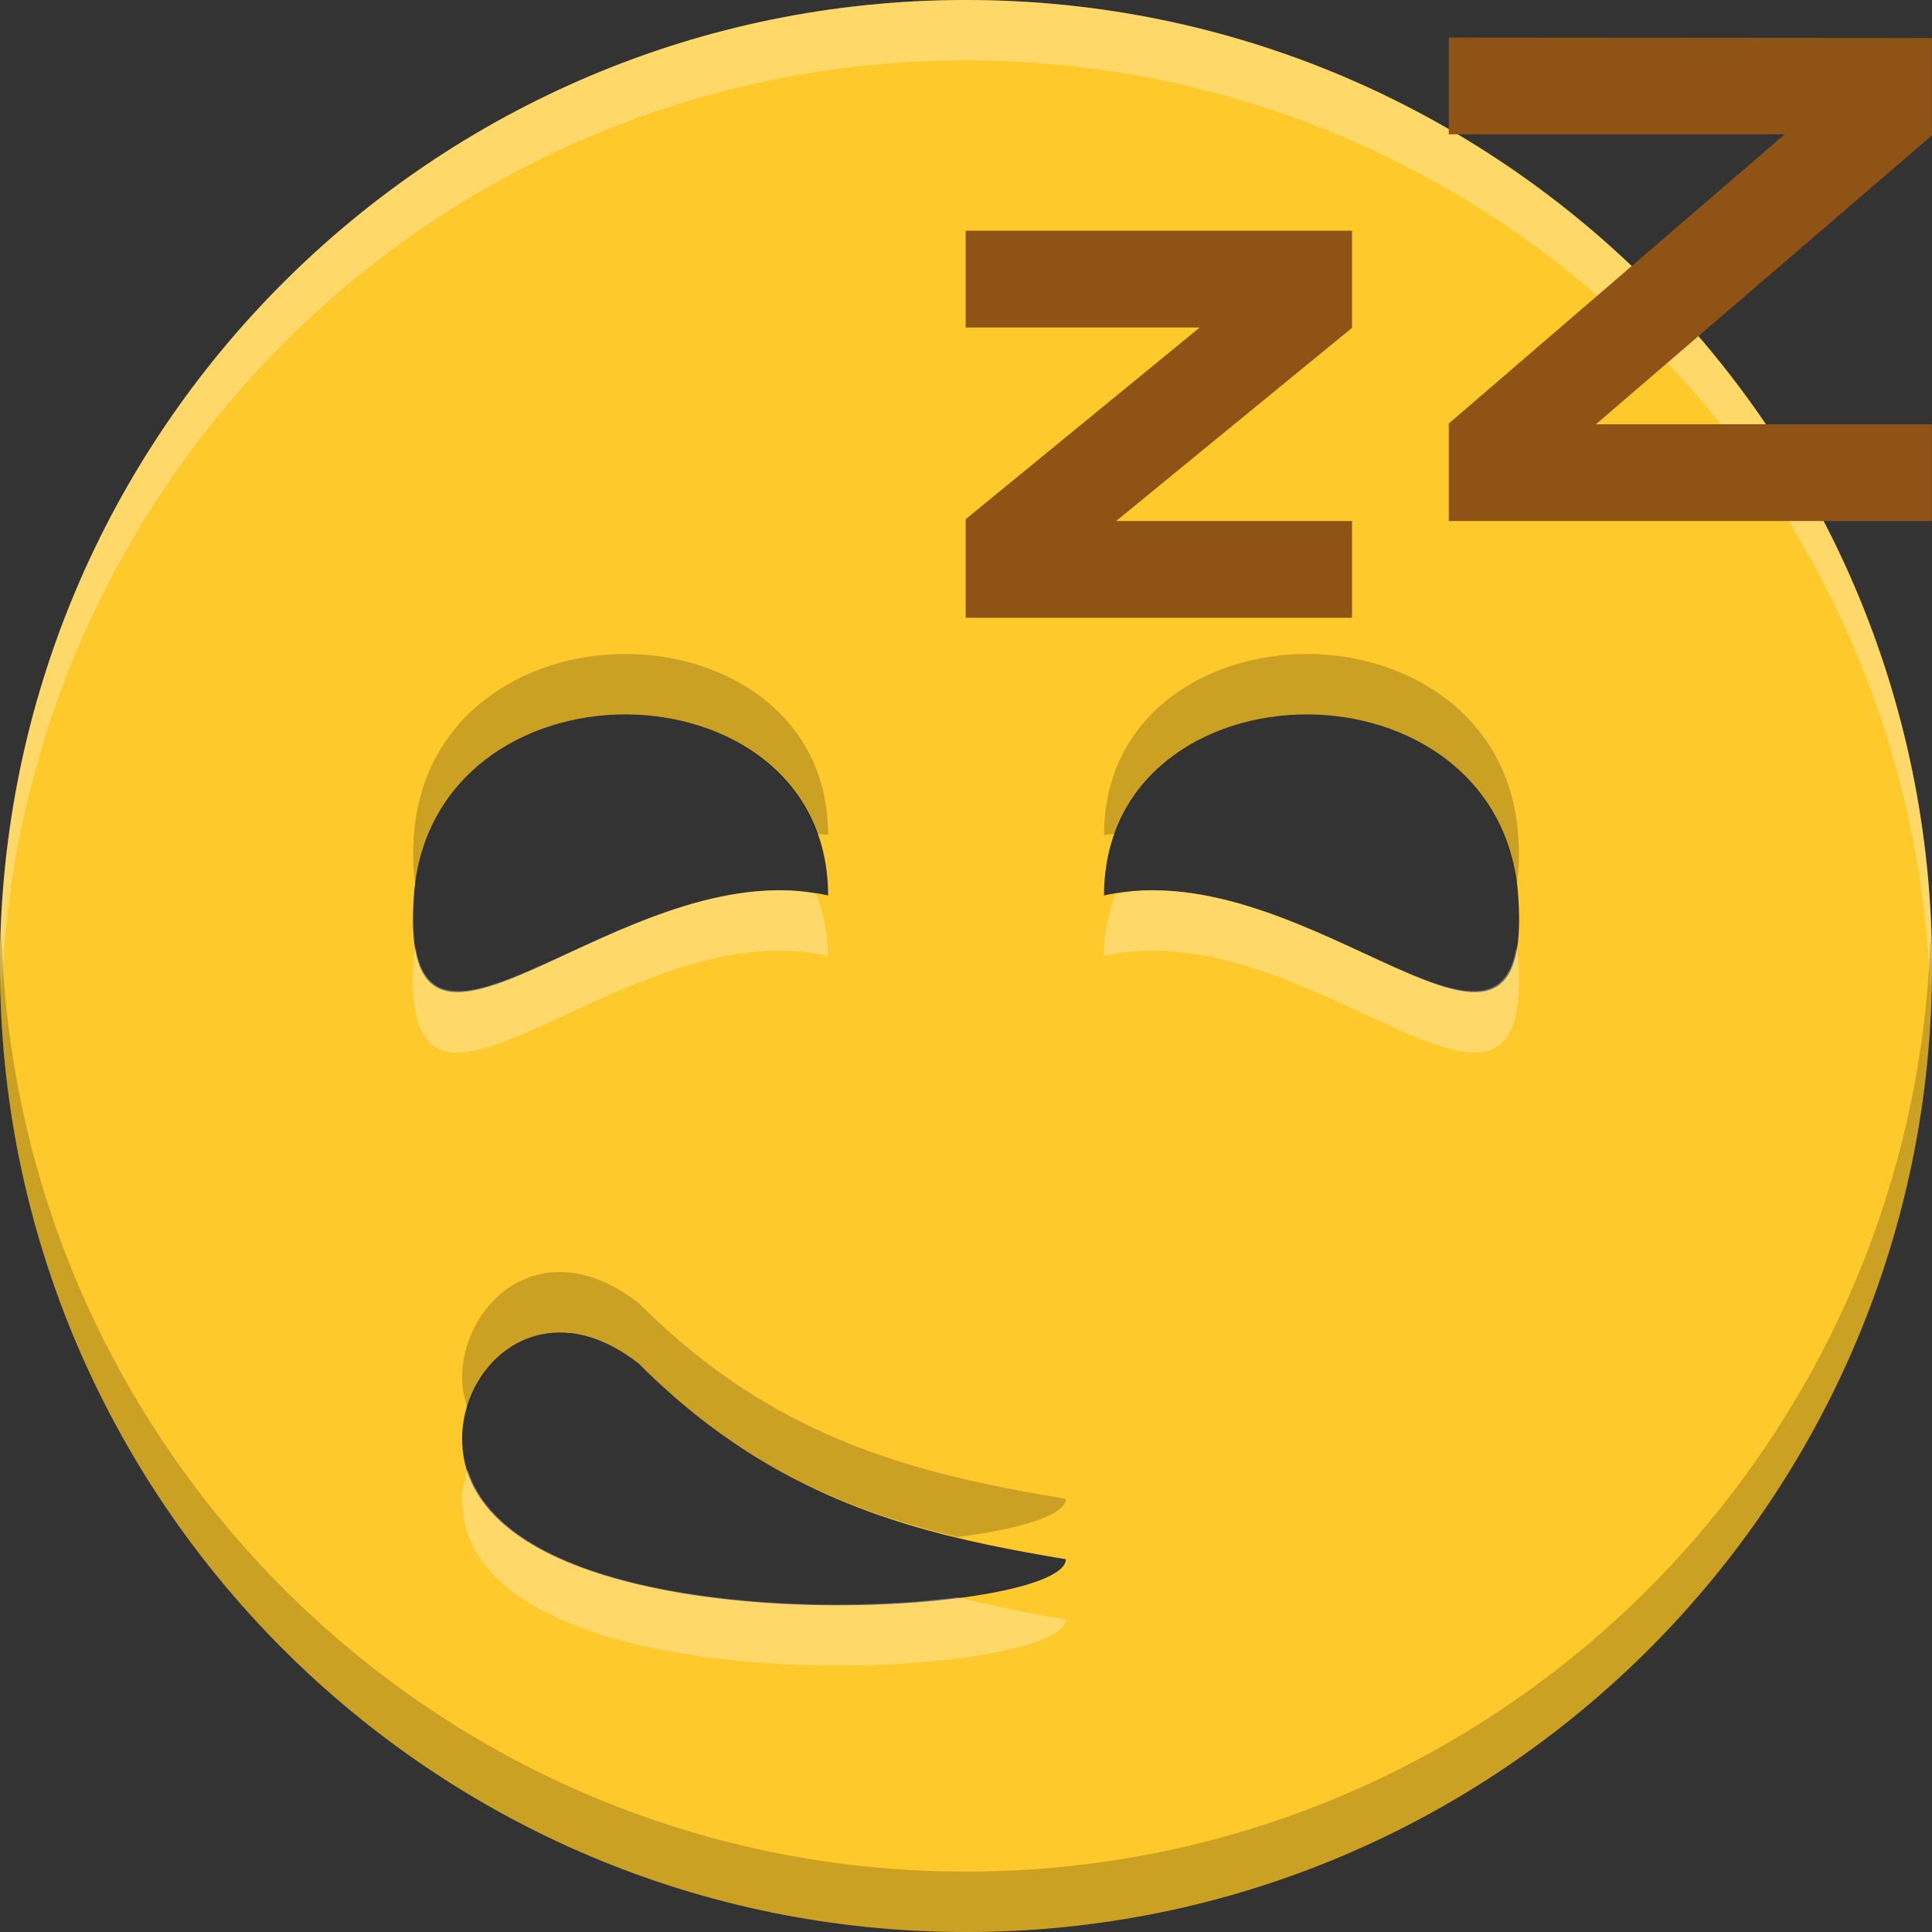 <svg id="svg4" height="16" width="16" xmlns="http://www.w3.org/2000/svg">
  <rect width="100%" height="100%" fill="#333333" stroke="none"/>
  <path id="path2" d="m8 0c-4.418 0-8 3.582-8 8 0 4.418 3.582 8 8 8s8-3.582 8-8c0-4.418-3.582-8-8-8zm-2.822 5.916c.84 0 1.68.51 1.68 1.5-1.714-.386-3.573 1.981-3.43 0 .072-.99.911-1.5 1.75-1.5zm5.645 0c.839 0 1.679.51 1.75 1.5.143 1.981-1.715-.386-3.43 0 0-.99.84-1.5 1.68-1.5zm-6.098 5.123c.175.02.367.098.566.254.069.07.139.136.209.199.085.078.172.152.258.221.141.113.282.213.424.305.883.567 1.787.751 2.645.895-0.0.5-5.0.794-5-1-0-.465.374-.932.898-.873z" fill="#fdc92b" stroke-width="1.143"/>
  <path id="path844" d="m8 0c-4.418 0-8 3.582-8 8 0 .084.009.166.012.25.133-4.302 3.654-7.75 7.988-7.75 4.334 0 7.855 3.448 7.988 7.75.003-.084.012-.166.012-.25 0-4.418-3.582-8-8-8zm-1.465 7.375c-1.461-.059-2.924 1.528-3.094.465-.003.026-.012.049-.014.076-.143 1.981 1.715-.386 3.43 0 0-.19-.04-.357-.096-.512-.076-.013-.151-.026-.227-.029zm2.93 0c-.076.003-.151.017-.227.029-.056.155-.096.321-.096.512 1.714-.386 3.573 1.981 3.43 0-.002-.027-.011-.05-.014-.076-.17 1.064-1.633-.524-3.094-.465zm-5.592 4.797c-.022.079-.047.158-.047.24 0 1.794 5 1.5 5 1-.294-.049-.594-.111-.896-.184-1.334.173-3.722.019-4.057-1.057z" fill="#fff" opacity=".3" stroke-width="1.143"/>
  <path id="rect4190" d="m-1.449 292.17v.265h.92l-.92.792v.002.265h.095 1.228v-.265h-.92l.92-.791v-.267zm-1.323.529v.265h.641l-.641.525v.005.265h.089.969v-.265h-.646l.646-.529v-.001-.265z" fill="#8f5315" transform="matrix(3.024 0 0 3.024 16.38 -883.211)"/>
  <path id="path849" d="m5.178 5.416c-.839 0-1.678.51-1.75 1.5-.013.178-.004.311.014.424.11-.937.92-1.424 1.736-1.424.678 0 1.348.339 1.584.988.032.005.064.005.096.012 0-.99-.84-1.5-1.68-1.5zm5.645 0c-.84 0-1.68.51-1.68 1.5.032-.007.064-.006.096-.012.236-.649.906-.988 1.584-.988.816 0 1.627.487 1.736 1.424.018-.113.027-.245.014-.424-.071-.99-.911-1.5-1.75-1.5zm-10.811 2.334c-.003.084-.012.166-.012.25 0 4.418 3.582 8 8 8s8-3.582 8-8c0-.084-.009-.166-.012-.25-.133 4.302-3.654 7.75-7.988 7.75-4.334 0-7.855-3.448-7.988-7.75zm4.713 2.789c-.525-.059-.899.409-.898.873 0.0.093.021.178.047.26.103-.37.42-.681.852-.633.175.02.367.098.566.254.069.07.139.136.209.199.085.078.172.152.258.221.141.113.282.213.424.305.58.372 1.169.572 1.748.711.526-.068.896-.182.896-.316-.857-.144-1.762-.328-2.645-.895-.142-.091-.283-.192-.424-.305-.086-.069-.172-.143-.258-.221-.07-.063-.14-.13-.209-.199-.2-.156-.391-.234-.566-.254z" opacity=".2" stroke-width="1.143"/>
</svg>

